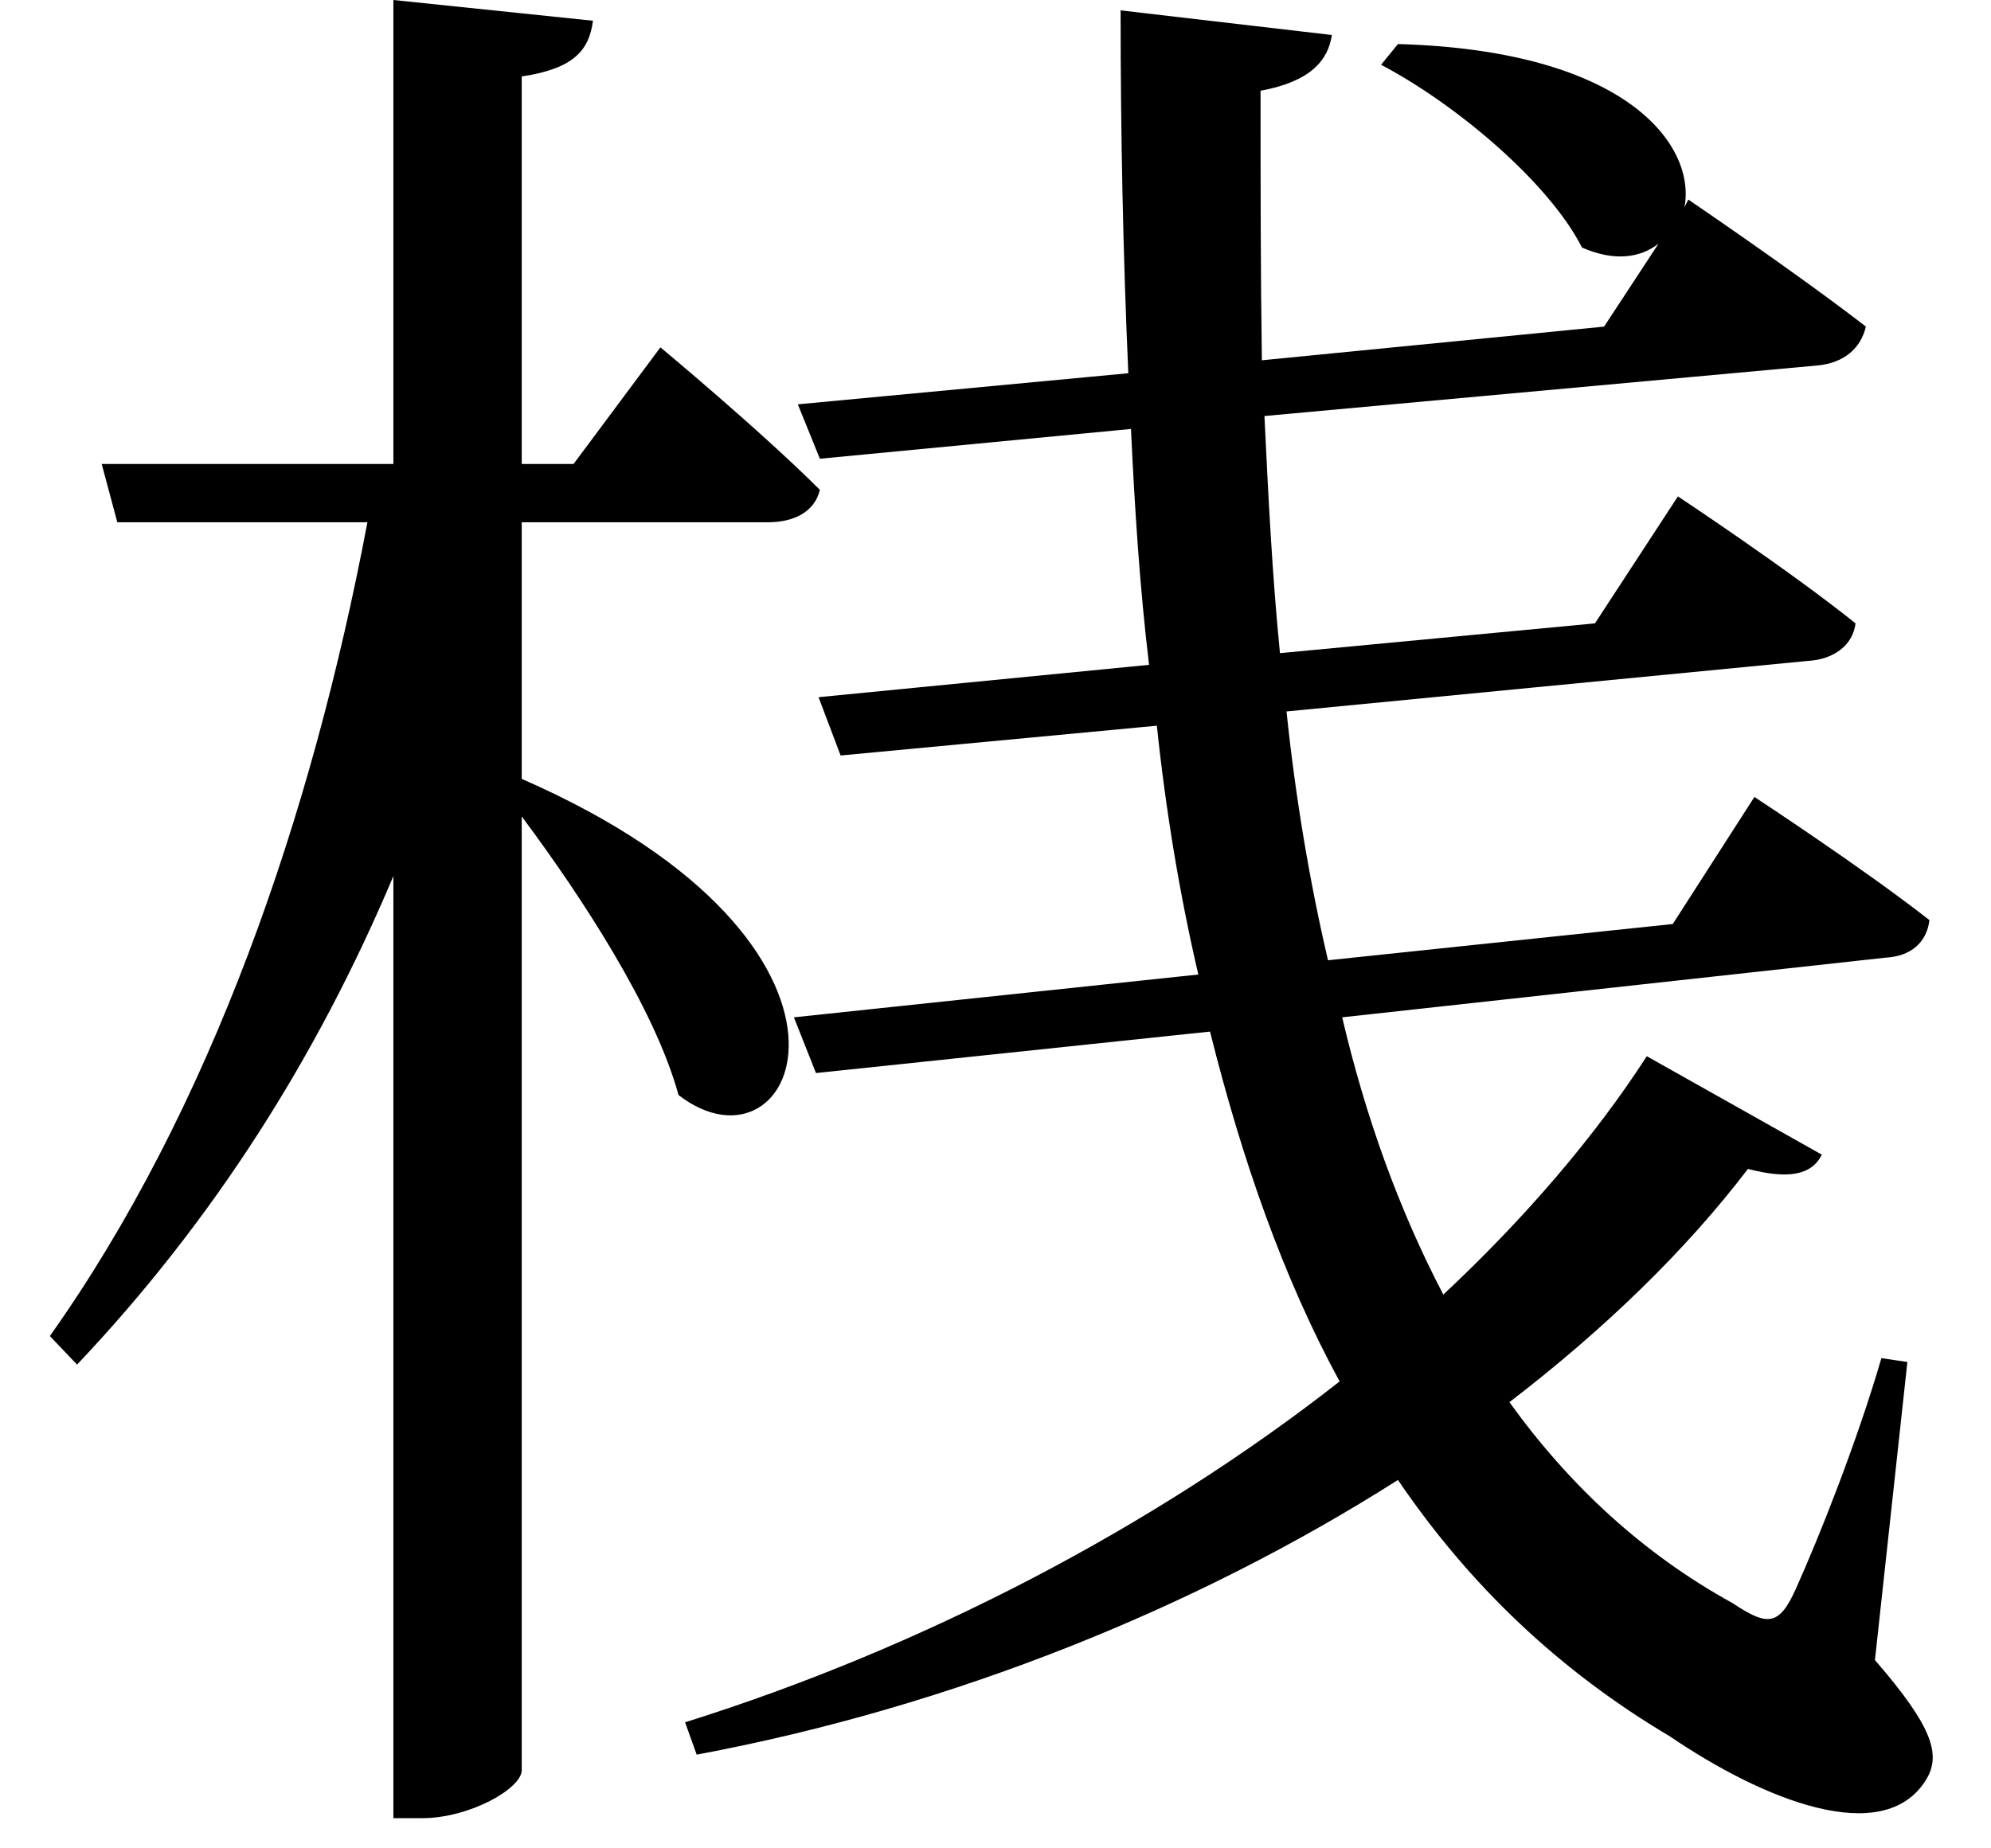 <svg height="22.281" viewBox="0 0 24 22.281" width="24" xmlns="http://www.w3.org/2000/svg">
<path d="M4.625,20.047 L4.625,14.453 L1.109,14.453 L1.297,13.75 L4.312,13.75 C3.641,10.203 2.422,6.672 0.484,3.938 L0.812,3.594 C2.453,5.328 3.703,7.297 4.625,9.484 L4.625,-1.875 L4.969,-1.875 C5.547,-1.875 6.172,-1.516 6.172,-1.297 L6.172,10.203 C6.906,9.219 7.781,7.875 8.062,6.844 C9.5,5.734 10.781,8.641 6.172,10.656 L6.172,13.75 L9.141,13.75 C9.453,13.75 9.703,13.875 9.766,14.141 C9.047,14.859 7.844,15.859 7.844,15.859 L6.797,14.453 L6.172,14.453 L6.172,19.125 C6.797,19.219 6.984,19.438 7.031,19.797 Z M9.453,7.781 L9.719,7.109 L14.469,7.609 C14.859,6.047 15.359,4.625 16.031,3.391 C13.781,1.625 10.984,0.172 8.141,-0.719 L8.281,-1.109 C11.375,-0.531 14.328,0.672 16.734,2.203 C17.594,0.938 18.672,-0.094 20.016,-0.891 C21.141,-1.656 22.578,-2.234 23.094,-1.422 C23.281,-1.125 23.203,-0.797 22.484,0.031 L22.875,3.625 L22.562,3.672 C22.266,2.656 21.812,1.516 21.531,0.891 C21.328,0.438 21.188,0.438 20.766,0.719 C19.688,1.312 18.797,2.141 18.078,3.141 C19.219,4.016 20.203,4.969 20.953,5.953 C21.438,5.828 21.719,5.875 21.844,6.125 L19.734,7.312 C19.109,6.344 18.266,5.359 17.281,4.438 C16.75,5.453 16.344,6.578 16.062,7.781 L22.609,8.5 C22.922,8.516 23.109,8.688 23.141,8.953 C22.344,9.578 21.031,10.438 21.031,10.438 L20.047,8.906 L15.891,8.469 C15.672,9.406 15.5,10.422 15.391,11.469 L21.672,12.078 C21.984,12.094 22.219,12.266 22.25,12.531 C21.453,13.172 20.109,14.062 20.109,14.062 L19.109,12.531 L15.312,12.172 C15.219,13.109 15.172,14.047 15.125,15.031 L21.797,15.641 C22.109,15.672 22.312,15.844 22.375,16.109 C21.547,16.75 20.234,17.641 20.234,17.641 L20.188,17.547 C20.328,18.281 19.516,19.438 16.734,19.516 L16.531,19.266 C17.422,18.797 18.547,17.859 18.953,17.062 C19.344,16.891 19.656,16.938 19.875,17.109 L19.219,16.109 L15.094,15.703 C15.078,16.781 15.078,17.859 15.078,18.953 C15.672,19.062 15.891,19.312 15.938,19.625 L13.391,19.922 C13.391,18.406 13.422,16.938 13.484,15.547 L9.5,15.172 L9.766,14.516 L13.516,14.875 C13.562,13.891 13.625,12.938 13.734,12.031 L9.75,11.641 L10.016,10.938 L13.828,11.297 C13.938,10.25 14.109,9.234 14.328,8.297 Z" transform="translate(0.117, 20.047) scale(1, -1)"/>
</svg>
